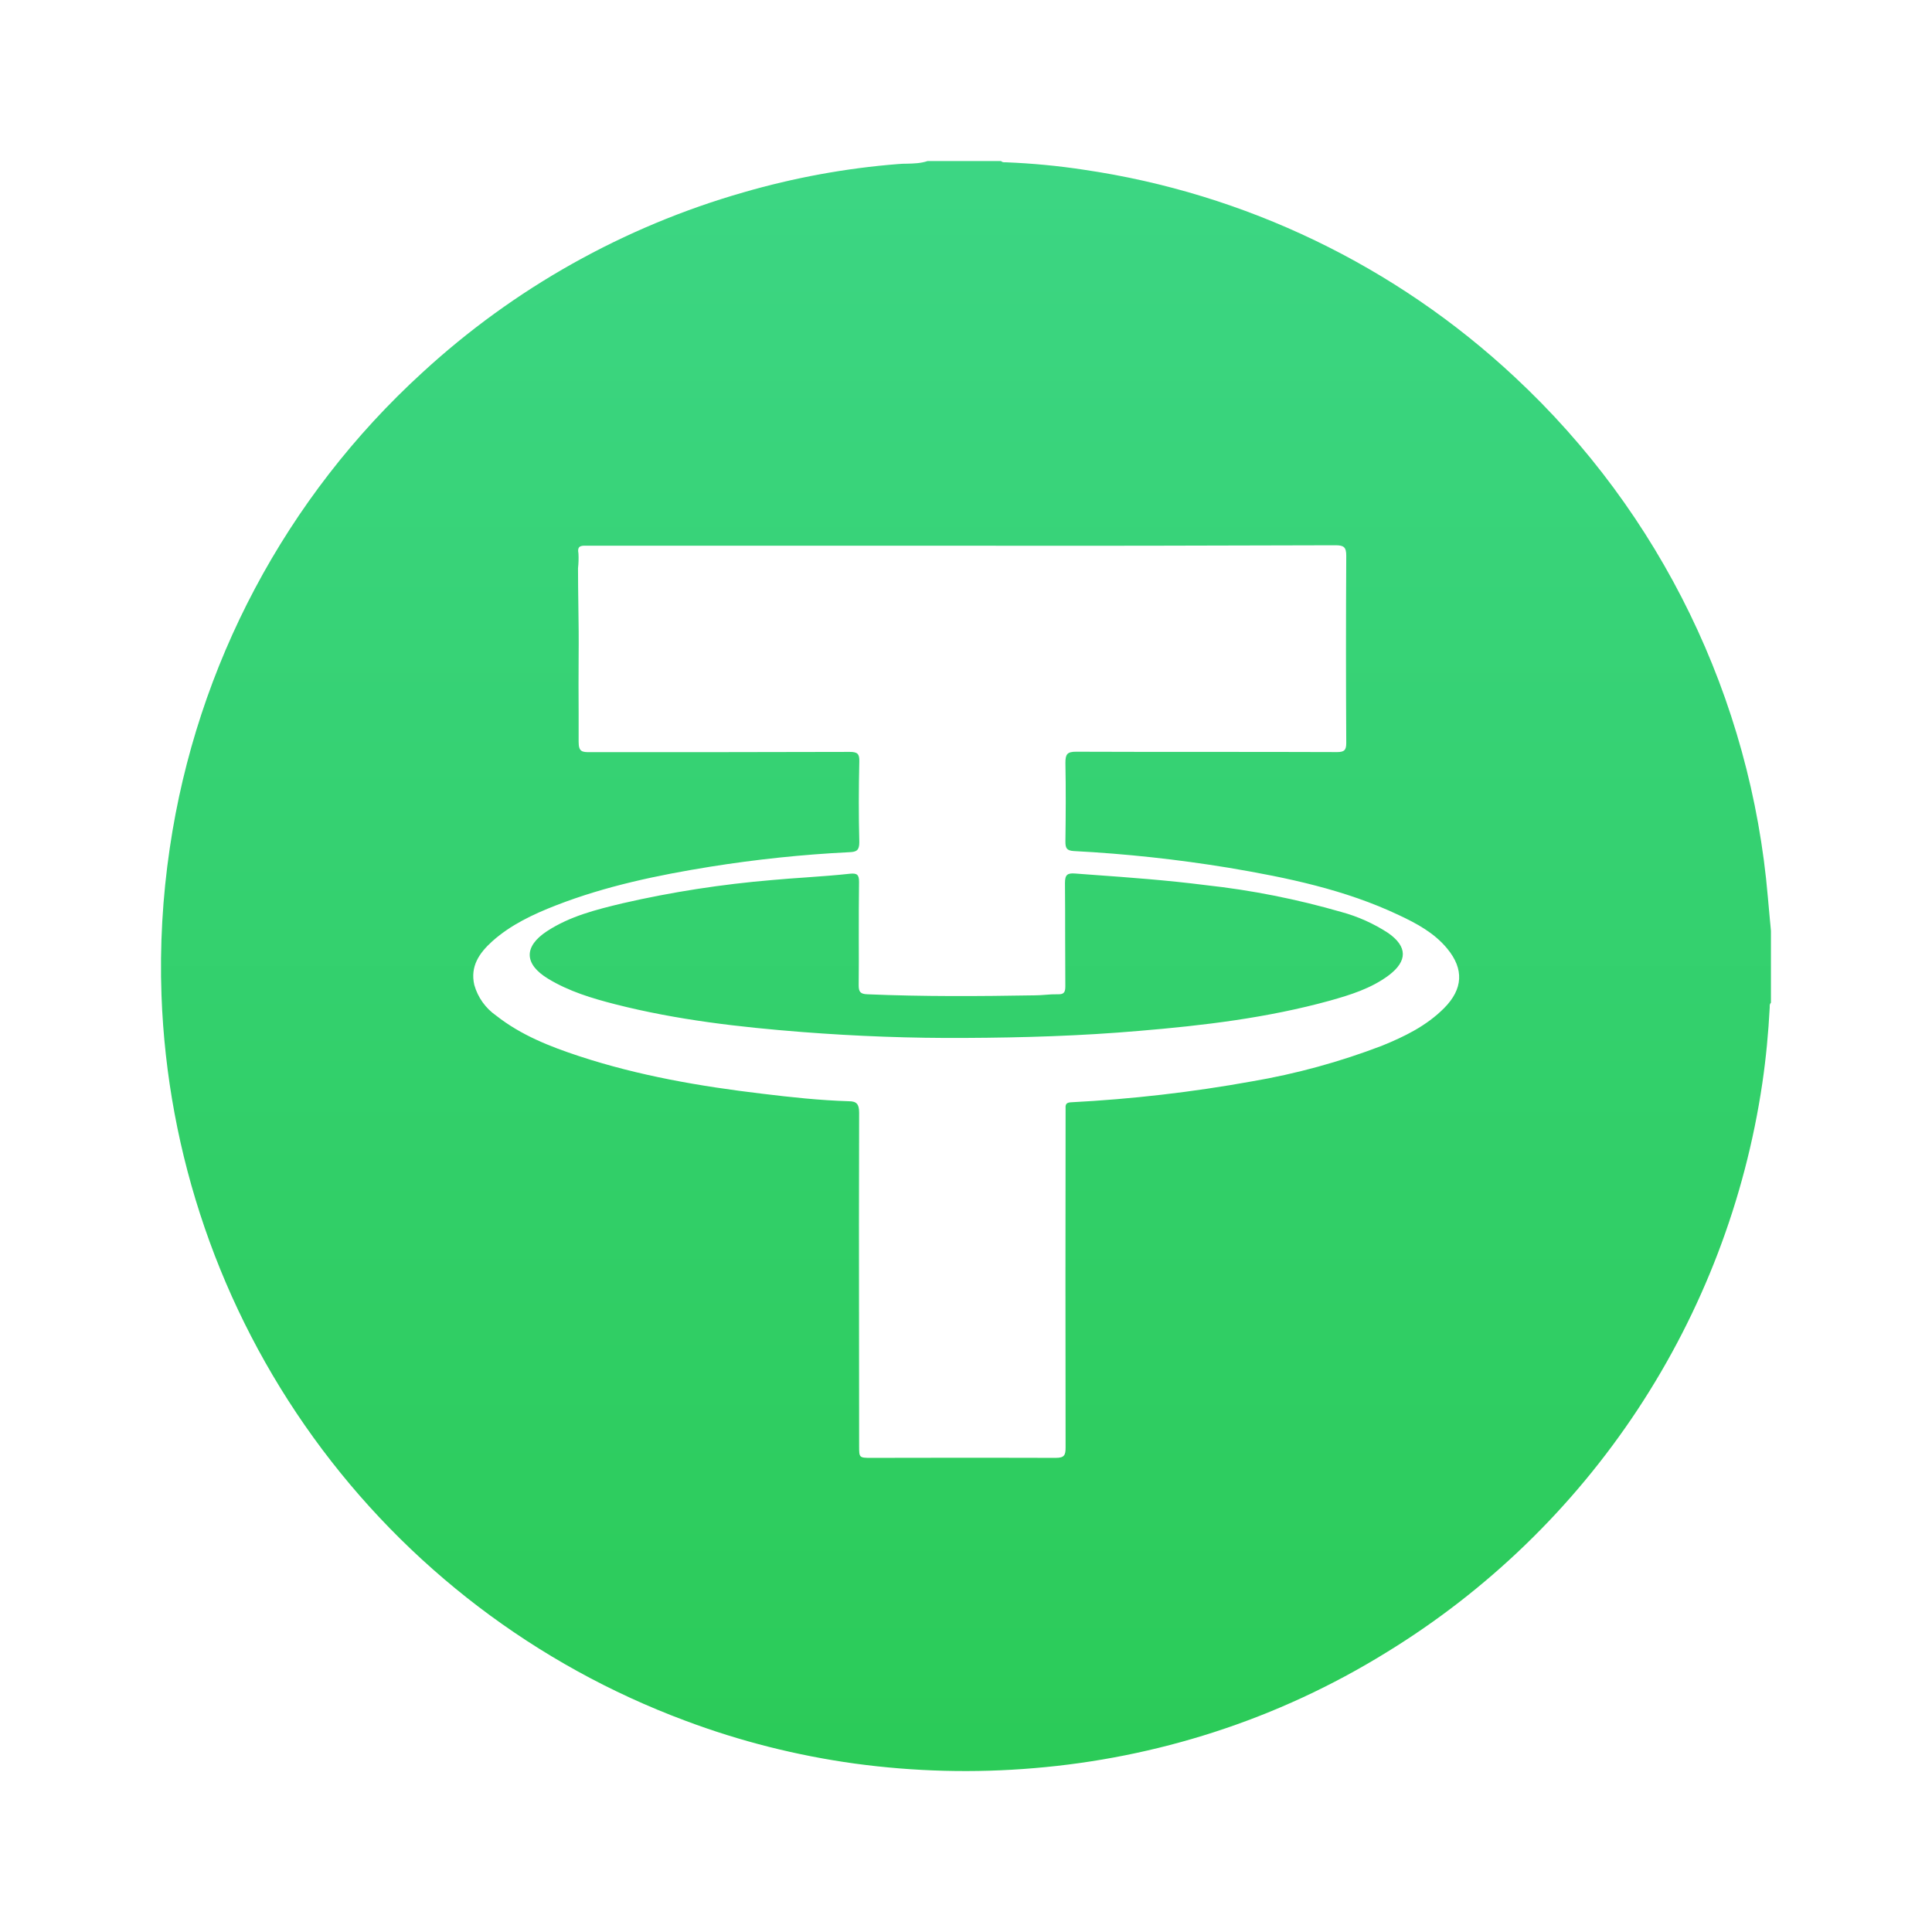 <svg width="22" height="22" viewBox="0 0 22 22" fill="none" xmlns="http://www.w3.org/2000/svg">
    <mask id="mask0_229_532" style="mask-type:alpha" maskUnits="userSpaceOnUse" x="0" y="0" width="22" height="22">
        <rect width="22" height="22" fill="#D9D9D9"/>
    </mask>
    <g mask="url(#mask0_229_532)">
    </g>
    <g clip-path="url(#clip0_229_532)">
        <path fill-rule="evenodd" clip-rule="evenodd" d="M11.399 1.834H10.562C10.486 1.86 10.407 1.862 10.329 1.864C10.295 1.864 10.262 1.865 10.229 1.868C9.631 1.915 9.04 2.024 8.464 2.191C7.103 2.581 5.852 3.283 4.81 4.242C3.255 5.662 2.239 7.576 1.933 9.659C1.851 10.213 1.819 10.774 1.839 11.335C1.905 13.147 2.507 14.899 3.569 16.369C4.631 17.839 6.104 18.961 7.804 19.594C8.427 19.828 9.074 19.991 9.733 20.082C10.41 20.174 11.095 20.192 11.776 20.134C12.472 20.076 13.16 19.939 13.825 19.724C14.513 19.502 15.171 19.197 15.786 18.817C16.931 18.116 17.908 17.172 18.648 16.051C19.387 14.931 19.872 13.662 20.068 12.334C20.11 12.048 20.137 11.761 20.152 11.473C20.152 11.47 20.152 11.466 20.152 11.462C20.152 11.446 20.153 11.43 20.166 11.418V10.601C20.163 10.558 20.158 10.515 20.154 10.472C20.146 10.387 20.138 10.303 20.131 10.218C19.939 7.954 18.912 5.842 17.249 4.294C15.892 3.026 14.18 2.202 12.343 1.933C12.049 1.888 11.752 1.86 11.454 1.848C11.451 1.848 11.448 1.848 11.445 1.848C11.428 1.848 11.412 1.848 11.399 1.834ZM6.687 6.214H10.95H10.951C12.37 6.216 13.788 6.214 15.208 6.209C15.303 6.209 15.33 6.231 15.33 6.328C15.326 7.039 15.326 7.749 15.33 8.46C15.33 8.543 15.307 8.564 15.225 8.564C14.73 8.562 14.235 8.562 13.74 8.562C13.245 8.562 12.751 8.562 12.256 8.56C12.151 8.559 12.132 8.59 12.132 8.687C12.138 8.986 12.136 9.285 12.132 9.583C12.132 9.656 12.145 9.686 12.227 9.691C12.82 9.722 13.41 9.786 13.995 9.882C14.658 9.994 15.318 10.131 15.928 10.42C16.133 10.516 16.332 10.623 16.479 10.801C16.674 11.036 16.659 11.264 16.444 11.48C16.243 11.682 15.993 11.804 15.734 11.909C15.255 12.092 14.76 12.228 14.255 12.314C13.574 12.437 12.886 12.516 12.195 12.552C12.145 12.555 12.131 12.573 12.134 12.618V12.698C12.132 13.96 12.132 15.222 12.134 16.484C12.134 16.569 12.12 16.601 12.023 16.601C11.556 16.599 11.089 16.6 10.622 16.6C10.388 16.601 10.155 16.601 9.921 16.601C9.783 16.601 9.783 16.599 9.783 16.465C9.783 16.043 9.782 15.621 9.782 15.2C9.781 14.356 9.78 13.513 9.783 12.669C9.783 12.572 9.753 12.54 9.666 12.54C9.334 12.53 9.004 12.494 8.676 12.454C7.971 12.37 7.275 12.25 6.599 12.028C6.261 11.917 5.932 11.787 5.65 11.565C5.529 11.481 5.441 11.358 5.401 11.216C5.352 11.004 5.458 10.852 5.604 10.72C5.816 10.53 6.073 10.41 6.335 10.308C6.899 10.089 7.489 9.966 8.084 9.87C8.61 9.786 9.141 9.73 9.673 9.704C9.756 9.701 9.785 9.681 9.785 9.59C9.777 9.284 9.778 8.978 9.785 8.673C9.788 8.585 9.765 8.562 9.677 8.562C8.69 8.565 7.704 8.565 6.718 8.565C6.63 8.565 6.589 8.562 6.589 8.448C6.589 8.339 6.589 8.23 6.589 8.121C6.588 7.903 6.587 7.686 6.589 7.465C6.591 7.278 6.589 7.092 6.586 6.905C6.584 6.761 6.582 6.616 6.582 6.471C6.588 6.416 6.59 6.36 6.587 6.305C6.57 6.213 6.617 6.213 6.678 6.214C6.681 6.214 6.684 6.214 6.687 6.214ZM9.136 11.752C9.755 11.8 10.374 11.823 10.994 11.819C11.652 11.816 12.311 11.796 12.969 11.739C13.702 11.678 14.43 11.591 15.142 11.395C15.377 11.329 15.613 11.256 15.813 11.107C16.029 10.944 16.029 10.779 15.807 10.624C15.643 10.517 15.463 10.436 15.274 10.385C14.768 10.239 14.251 10.136 13.728 10.079C13.297 10.024 12.864 9.992 12.432 9.961C12.369 9.956 12.307 9.952 12.244 9.947C12.155 9.94 12.127 9.96 12.127 10.055C12.129 10.26 12.129 10.465 12.129 10.671C12.13 10.857 12.13 11.044 12.131 11.23C12.131 11.296 12.118 11.325 12.045 11.322C11.998 11.321 11.95 11.324 11.903 11.328C11.864 11.331 11.825 11.334 11.787 11.334C11.15 11.345 10.514 11.349 9.877 11.322C9.797 11.319 9.778 11.295 9.778 11.218C9.78 11.038 9.78 10.858 9.779 10.678C9.779 10.466 9.779 10.255 9.782 10.043C9.783 9.959 9.757 9.942 9.682 9.949C9.517 9.967 9.35 9.979 9.183 9.991C9.053 10 8.923 10.009 8.794 10.021C8.22 10.069 7.65 10.157 7.089 10.286C6.79 10.358 6.493 10.431 6.228 10.604C5.963 10.778 5.967 10.978 6.24 11.144C6.478 11.289 6.741 11.368 7.007 11.436C7.705 11.614 8.42 11.696 9.136 11.752Z" fill="url(#paint0_linear_229_532)"/>
    </g>
    <defs>
        <linearGradient id="paint0_linear_229_532" x1="11" y1="1.834" x2="11" y2="20.167" gradientUnits="userSpaceOnUse">
            <stop stop-color="#3CD683"/>
            <stop offset="1" stop-color="#2BCB58"/>
        </linearGradient>
        <clipPath id="clip0_229_532">
            <rect width="18.333" height="18.333" fill="white" transform="translate(1.833 1.834)"/>
        </clipPath>
    </defs>
</svg>
